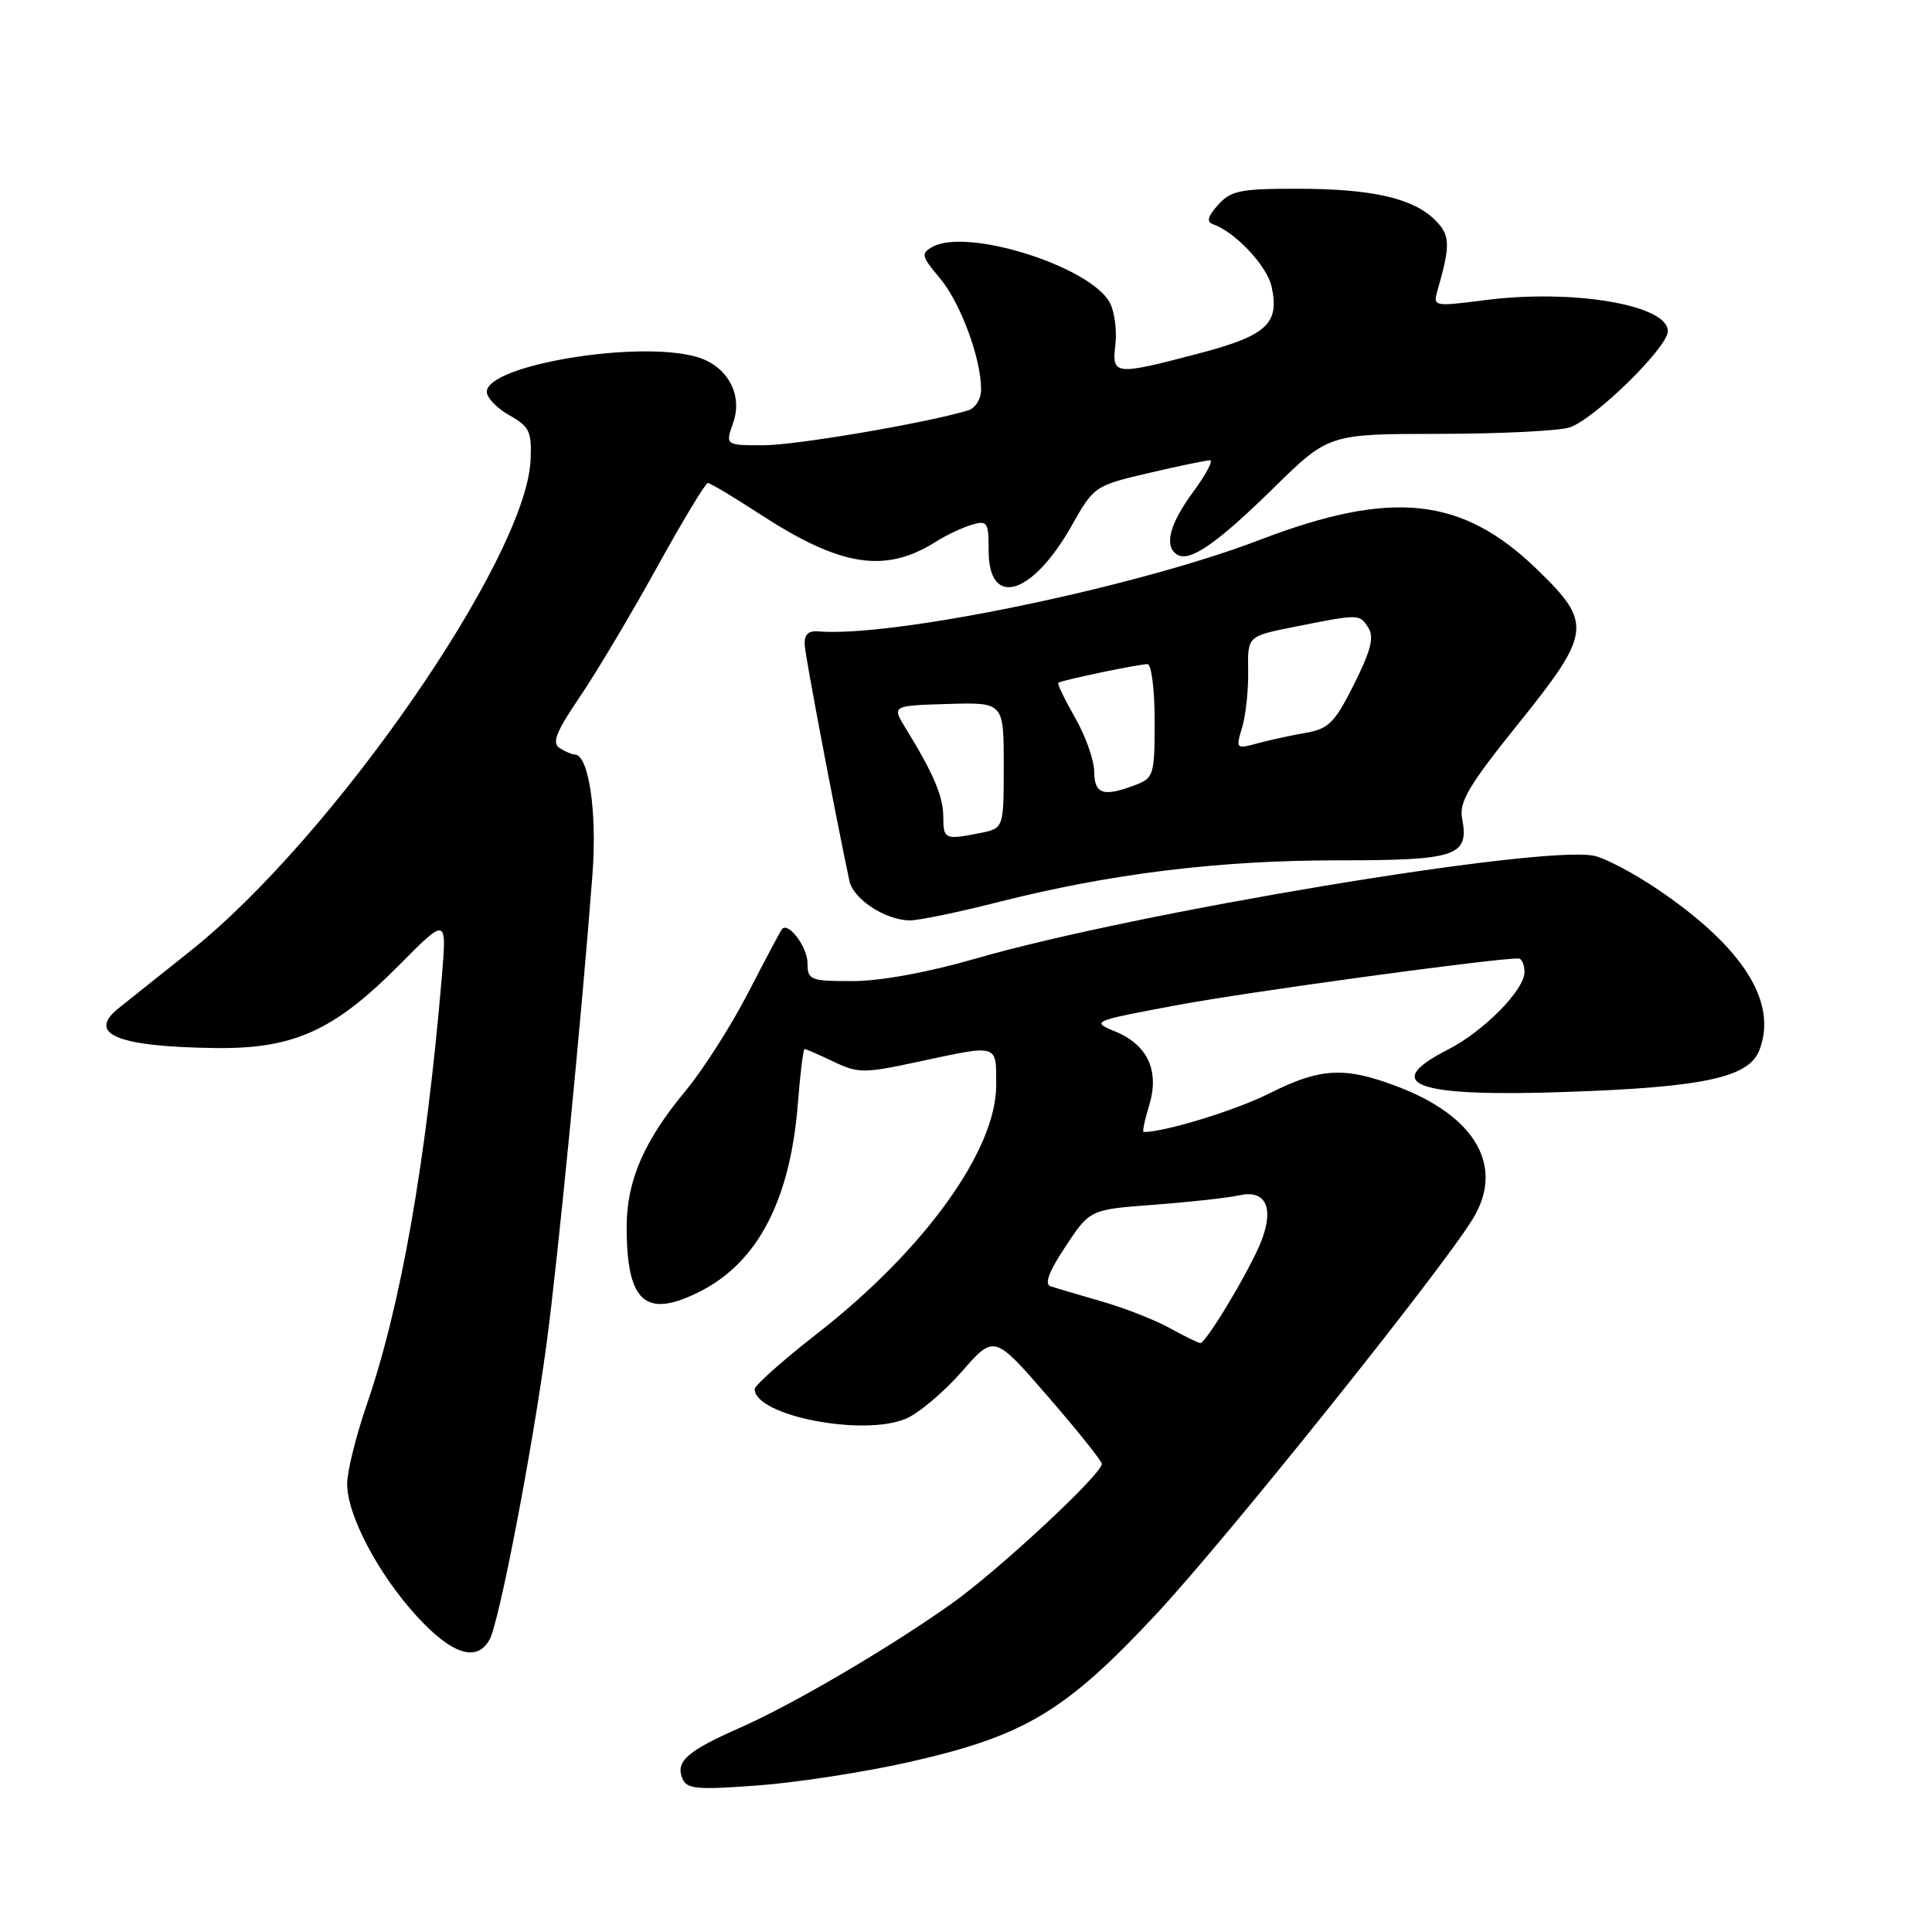 <?xml version="1.0" encoding="UTF-8" standalone="no"?>
<!DOCTYPE svg PUBLIC "-//W3C//DTD SVG 1.1//EN" "http://www.w3.org/Graphics/SVG/1.1/DTD/svg11.dtd" >
<svg xmlns="http://www.w3.org/2000/svg" xmlns:xlink="http://www.w3.org/1999/xlink" version="1.1" viewBox="0 0 256 256">
 <g >
 <path fill="currentColor"
d=" M 120.42 233.49 C 135.80 230.02 141.16 226.80 153.29 213.79 C 162.60 203.79 190.91 168.44 195.16 161.50 C 199.38 154.60 195.57 147.92 185.16 143.97 C 178.17 141.31 174.97 141.48 168.22 144.87 C 163.78 147.11 154.37 150.00 151.54 150.00 C 151.35 150.00 151.67 148.43 152.26 146.51 C 153.67 141.91 152.10 138.46 147.78 136.68 C 144.54 135.35 144.65 135.30 156.00 133.18 C 165.22 131.45 197.76 127.00 201.19 127.00 C 201.64 127.00 202.00 127.81 202.00 128.81 C 202.00 131.18 196.59 136.66 191.87 139.07 C 182.81 143.69 187.53 145.39 207.50 144.69 C 225.83 144.06 231.76 142.77 233.14 139.12 C 235.55 132.80 231.02 125.60 219.87 117.99 C 216.60 115.76 212.70 113.69 211.19 113.39 C 204.09 111.97 150.47 120.89 129.24 127.03 C 122.95 128.85 116.64 130.00 112.98 130.00 C 107.35 130.00 107.00 129.86 107.00 127.62 C 107.00 125.50 104.46 122.11 103.62 123.11 C 103.44 123.32 101.43 127.10 99.16 131.50 C 96.89 135.90 93.16 141.75 90.87 144.50 C 85.35 151.14 83.05 156.43 83.04 162.50 C 83.02 172.61 85.53 174.81 92.83 171.09 C 100.44 167.21 104.71 158.97 105.72 146.25 C 106.03 142.26 106.43 139.00 106.61 139.00 C 106.79 139.00 108.51 139.75 110.44 140.67 C 113.73 142.24 114.46 142.24 121.75 140.67 C 132.40 138.39 132.00 138.27 132.00 143.81 C 132.00 152.40 122.50 165.60 108.36 176.64 C 103.76 180.23 100.00 183.57 100.00 184.06 C 100.00 187.57 114.26 190.38 120.01 188.00 C 121.70 187.29 125.04 184.49 127.42 181.77 C 131.74 176.83 131.74 176.83 138.87 185.06 C 142.79 189.59 146.00 193.60 146.00 193.96 C 146.00 195.35 132.23 208.15 126.00 212.56 C 117.61 218.49 104.98 225.89 98.00 228.96 C 91.15 231.98 89.54 233.37 90.38 235.56 C 90.97 237.08 92.10 237.19 100.42 236.58 C 105.58 236.20 114.58 234.81 120.42 233.49 Z  M 64.89 217.21 C 66.17 214.81 70.51 192.27 72.43 178.00 C 73.91 166.99 77.12 134.17 78.51 115.78 C 79.13 107.59 78.01 100.03 76.17 99.98 C 75.80 99.98 74.89 99.59 74.15 99.12 C 73.10 98.45 73.68 96.98 76.80 92.38 C 79.00 89.15 83.59 81.44 87.01 75.25 C 90.42 69.06 93.48 64.00 93.79 64.00 C 94.10 64.00 97.20 65.85 100.68 68.12 C 111.42 75.11 117.30 76.03 124.06 71.75 C 125.40 70.90 127.51 69.91 128.75 69.54 C 130.83 68.92 131.00 69.18 131.00 72.96 C 131.00 80.66 136.77 78.92 142.00 69.66 C 144.95 64.43 145.07 64.35 152.24 62.67 C 156.23 61.74 159.88 60.98 160.34 60.99 C 160.80 60.99 159.78 62.89 158.09 65.20 C 154.95 69.46 154.21 72.39 155.98 73.49 C 157.65 74.52 161.22 72.05 168.78 64.64 C 176.06 57.50 176.06 57.50 190.78 57.49 C 198.88 57.48 206.62 57.09 208.00 56.63 C 211.32 55.51 221.00 46.02 221.00 43.88 C 221.00 40.39 208.37 38.26 196.68 39.78 C 190.05 40.63 189.87 40.60 190.45 38.58 C 192.22 32.43 192.18 31.18 190.17 29.17 C 187.26 26.26 181.78 25.01 171.90 25.01 C 164.37 25.00 163.08 25.26 161.40 27.15 C 159.99 28.74 159.83 29.41 160.79 29.74 C 163.69 30.76 167.89 35.24 168.49 37.97 C 169.58 42.90 167.86 44.47 158.80 46.85 C 147.63 49.78 147.31 49.74 147.80 45.61 C 148.01 43.75 147.68 41.28 147.06 40.11 C 144.48 35.30 128.14 30.15 123.56 32.71 C 122.00 33.58 122.09 33.96 124.53 36.85 C 127.26 40.09 130.00 47.48 130.00 51.59 C 130.00 52.89 129.25 54.09 128.25 54.39 C 122.65 56.07 105.44 59.00 101.14 59.00 C 96.10 59.00 96.10 59.00 97.16 55.98 C 98.47 52.22 96.32 48.41 92.24 47.27 C 84.37 45.06 64.50 48.40 64.50 51.92 C 64.50 52.70 65.85 54.10 67.50 55.03 C 70.17 56.53 70.48 57.19 70.30 61.01 C 69.67 74.08 43.99 111.11 25.20 126.03 C 20.97 129.40 16.68 132.81 15.68 133.62 C 11.48 137.03 15.55 138.70 28.50 138.87 C 38.87 139.01 44.25 136.59 52.86 127.91 C 59.21 121.50 59.21 121.50 58.54 129.50 C 56.46 154.00 53.12 173.02 48.57 186.20 C 47.16 190.30 46.00 194.99 46.00 196.63 C 46.00 200.79 50.14 208.63 55.31 214.25 C 59.93 219.27 63.24 220.29 64.89 217.21 Z  M 132.19 119.55 C 147.15 115.76 161.43 114.00 177.26 114.00 C 193.11 114.00 194.70 113.46 193.73 108.39 C 193.33 106.26 194.68 103.98 201.12 95.98 C 210.90 83.81 211.05 82.60 203.66 75.44 C 193.73 65.82 184.44 64.83 166.92 71.54 C 150.52 77.82 118.23 84.51 108.39 83.66 C 107.08 83.55 106.54 84.11 106.63 85.50 C 106.73 87.13 110.64 107.72 112.55 116.72 C 113.06 119.13 117.27 121.90 120.52 121.96 C 121.64 121.98 126.89 120.90 132.19 119.55 Z  M 155.00 175.98 C 153.07 174.91 149.03 173.32 146.00 172.45 C 142.97 171.58 139.93 170.68 139.23 170.45 C 138.35 170.17 138.95 168.54 141.19 165.16 C 144.42 160.27 144.42 160.27 152.96 159.63 C 157.66 159.28 162.73 158.72 164.24 158.38 C 167.66 157.62 168.83 159.96 167.19 164.30 C 165.83 167.92 159.80 178.02 159.04 177.96 C 158.74 177.94 156.93 177.04 155.00 175.98 Z  M 124.99 108.25 C 124.99 105.54 123.69 102.48 120.02 96.53 C 118.16 93.50 118.16 93.50 125.58 93.28 C 133.00 93.06 133.00 93.06 133.00 101.40 C 133.00 109.75 133.00 109.75 129.88 110.38 C 125.20 111.31 125.00 111.22 124.99 108.25 Z  M 144.99 102.25 C 144.98 100.74 143.85 97.52 142.46 95.11 C 141.08 92.69 140.08 90.61 140.23 90.47 C 140.60 90.15 150.87 88.00 152.05 88.00 C 152.57 88.00 153.00 91.39 153.00 95.52 C 153.00 102.68 152.87 103.10 150.43 104.02 C 146.21 105.63 145.00 105.24 144.99 102.25 Z  M 164.59 96.39 C 165.07 94.80 165.43 91.43 165.39 88.90 C 165.31 84.30 165.31 84.30 171.41 83.08 C 180.13 81.34 180.12 81.34 181.29 83.14 C 182.11 84.40 181.68 86.14 179.43 90.64 C 176.87 95.76 176.06 96.58 173.00 97.11 C 171.07 97.44 168.20 98.07 166.61 98.50 C 163.78 99.27 163.73 99.22 164.59 96.39 Z "/>
</g>
</svg>